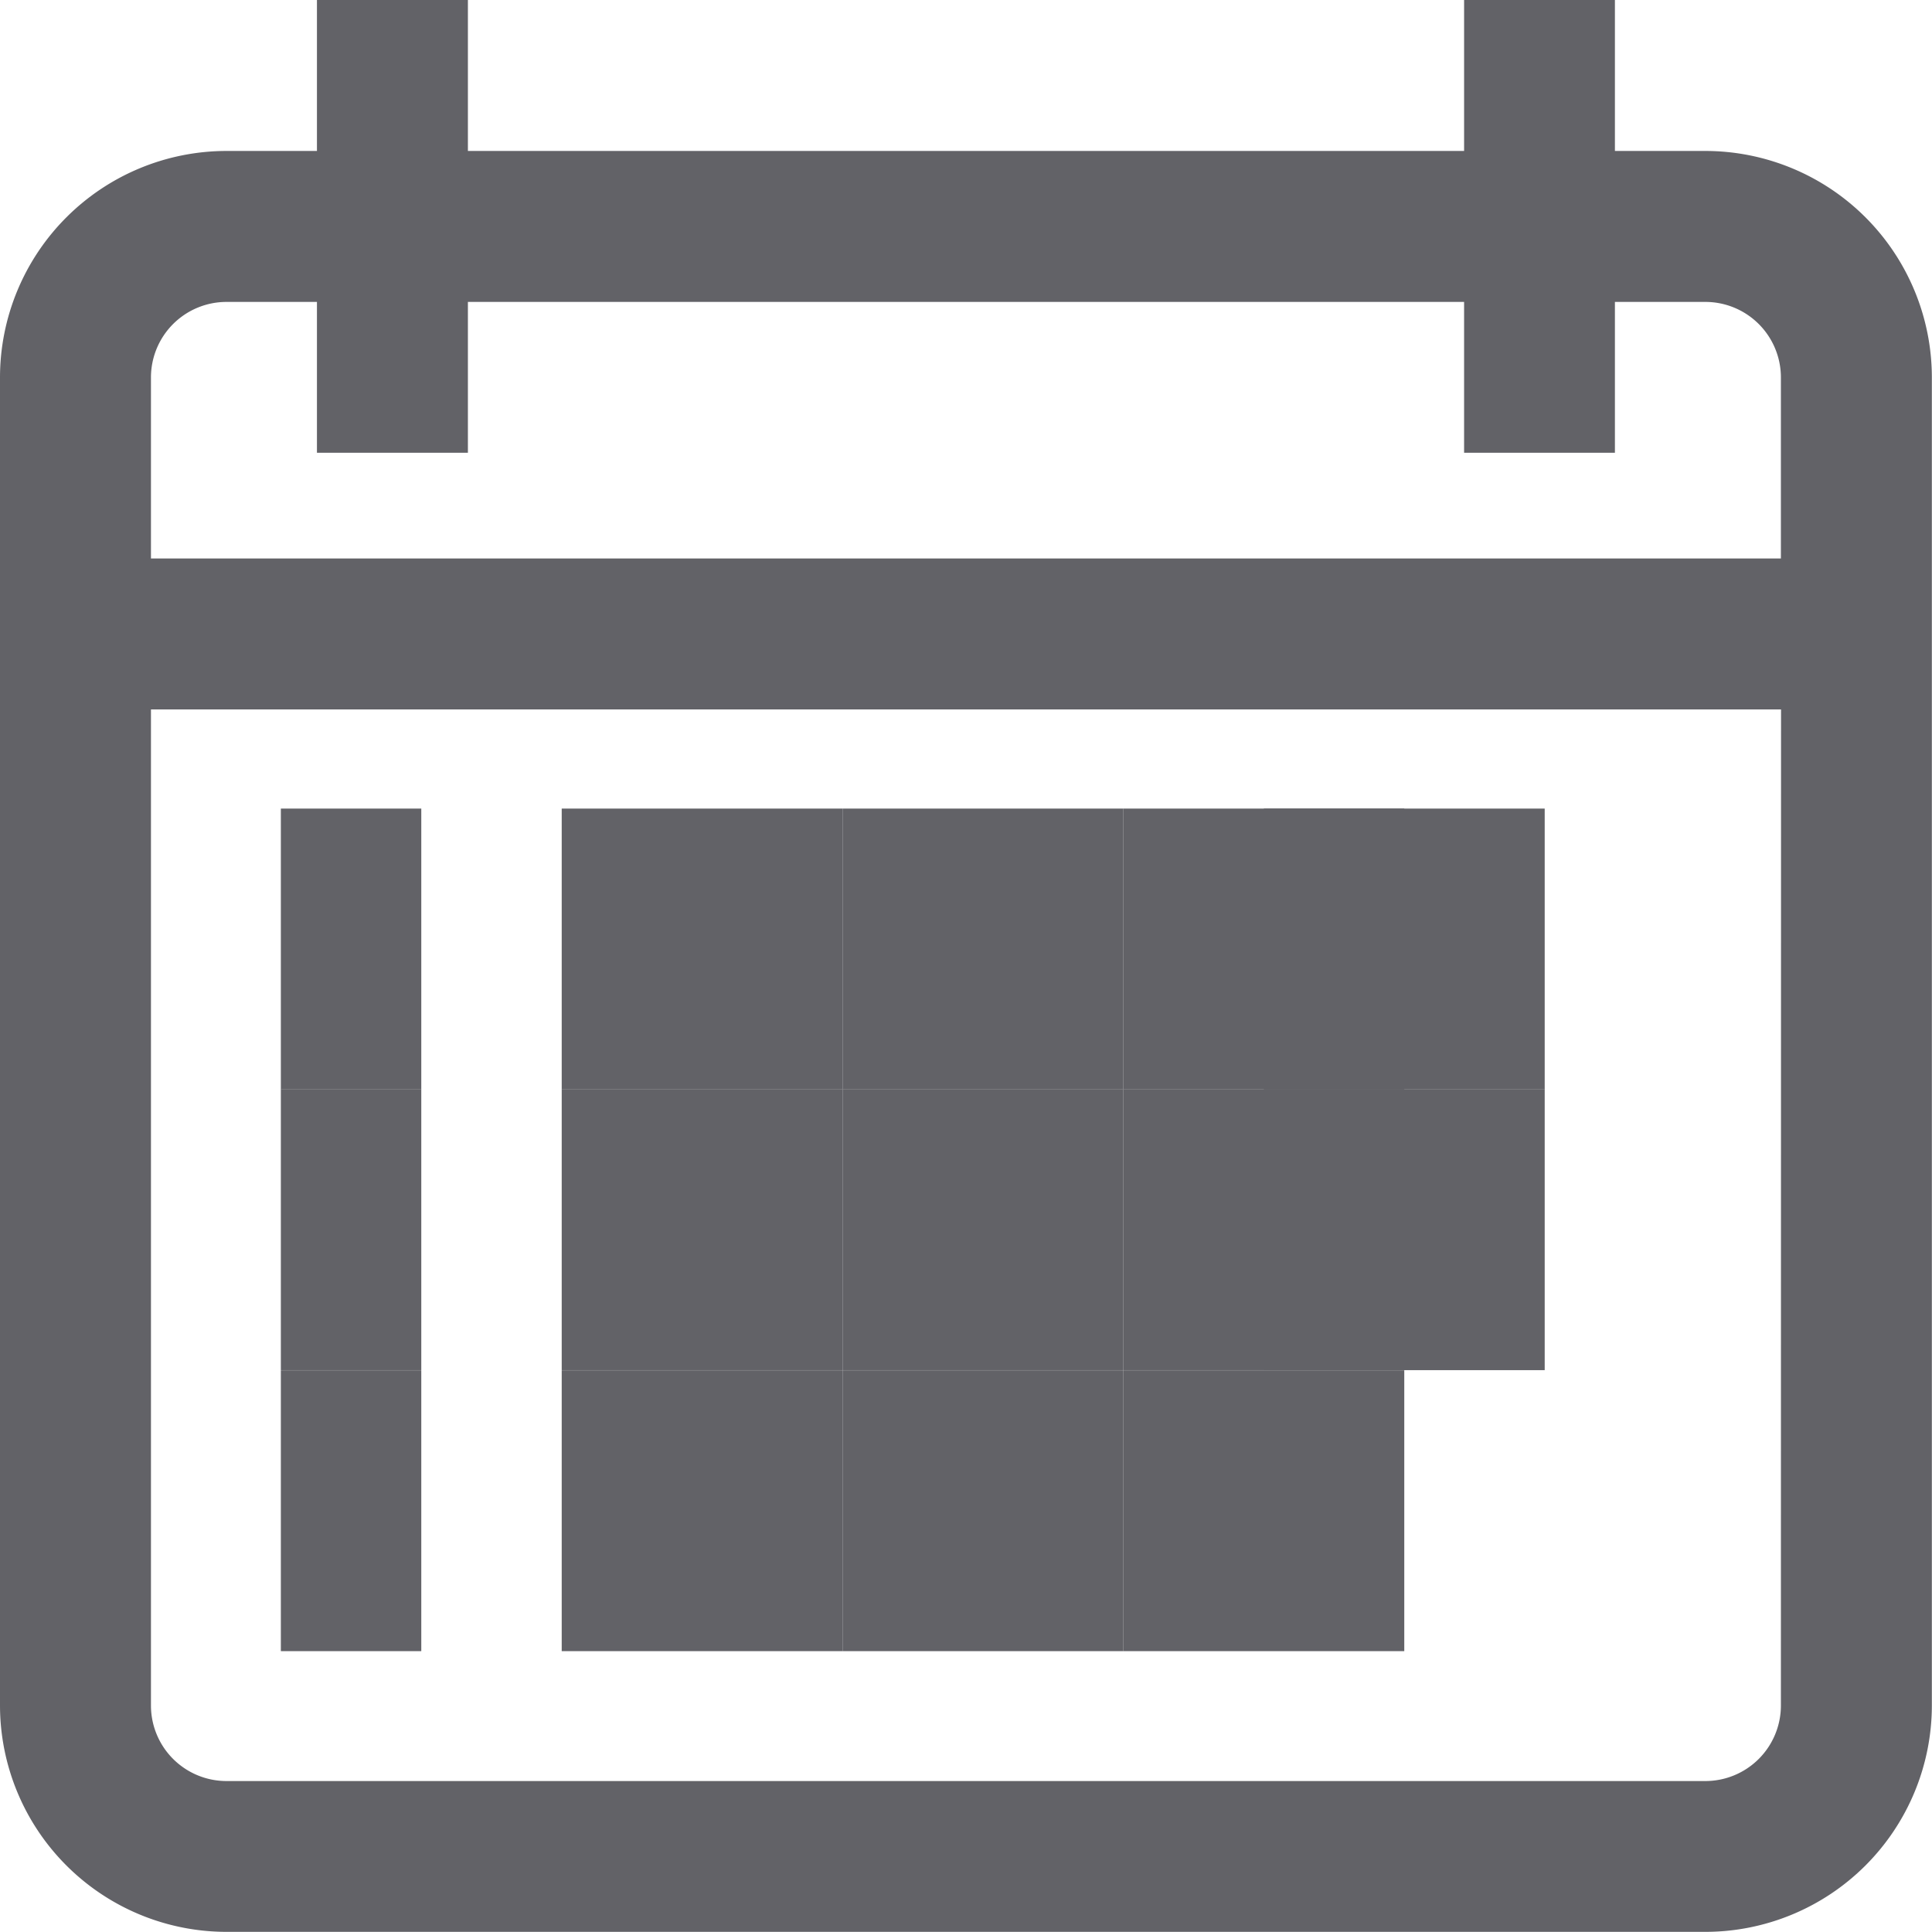 <svg id="calendar" xmlns="http://www.w3.org/2000/svg" width="13.758" height="13.758" viewBox="0 0 13.758 13.758">
  <g id="Group_336" data-name="Group 336">
    <g id="Group_335" data-name="Group 335">
      <path id="Path_203" data-name="Path 203" d="M12.145,1.075H11.5V0H10.426V1.075H3.332V0H2.257V1.075H1.612A1.614,1.614,0,0,0,0,2.687v9.458a1.614,1.614,0,0,0,1.612,1.612H12.145a1.614,1.614,0,0,0,1.612-1.612V2.687A1.614,1.614,0,0,0,12.145,1.075Zm.537,11.071a.538.538,0,0,1-.537.537H1.612a.538.538,0,0,1-.537-.537V5.052H12.683Zm0-8.169H1.075V2.687a.538.538,0,0,1,.537-.537h.645V3.224H3.332V2.15h7.094V3.224H11.5V2.15h.645a.538.538,0,0,1,.537.537Z" fill="#626267"/>
    </g>
  </g>
  <g id="Group_338" data-name="Group 338" transform="translate(1.855 6.228)">
    <g id="Group_337" data-name="Group 337" transform="translate(0 0)">
      <rect id="Rectangle_177" data-name="Rectangle 177" width="1" height="2" transform="translate(0.145 -0.47)" fill="#626267"/>
    </g>
  </g>
  <g id="Group_340" data-name="Group 340" transform="translate(3.686 6.228)">
    <g id="Group_339" data-name="Group 339" transform="translate(0 0)">
      <rect id="Rectangle_178" data-name="Rectangle 178" width="2" height="2" transform="translate(0.314 -0.47)" fill="#626267"/>
    </g>
  </g>
  <g id="Group_342" data-name="Group 342" transform="translate(5.53 6.228)">
    <g id="Group_341" data-name="Group 341" transform="translate(0 0)">
      <rect id="Rectangle_179" data-name="Rectangle 179" width="2" height="2" transform="translate(0.47 -0.47)" fill="#626267"/>
    </g>
  </g>
  <g id="Group_344" data-name="Group 344" transform="translate(8.295 6.228)">
    <g id="Group_343" data-name="Group 343" transform="translate(0 0)">
      <rect id="Rectangle_180" data-name="Rectangle 180" width="2" height="2" transform="translate(-0.295 -0.47)" fill="#626267"/>
    </g>
  </g>
  <g id="Group_346" data-name="Group 346" transform="translate(9 6.228)">
    <g id="Group_345" data-name="Group 345" transform="translate(0 0)">
      <rect id="Rectangle_181" data-name="Rectangle 181" width="2" height="2" transform="translate(0 -0.47)" fill="#626267"/>
    </g>
  </g>
  <g id="Group_348" data-name="Group 348" transform="translate(1.855 8.071)">
    <g id="Group_347" data-name="Group 347" transform="translate(0 0)">
      <rect id="Rectangle_182" data-name="Rectangle 182" width="1" height="2" transform="translate(0.145 -0.314)" fill="#626267"/>
    </g>
  </g>
  <g id="Group_350" data-name="Group 350" transform="translate(3.686 8.071)">
    <g id="Group_349" data-name="Group 349" transform="translate(0 0)">
      <rect id="Rectangle_183" data-name="Rectangle 183" width="2" height="2" transform="translate(0.314 -0.314)" fill="#626267"/>
    </g>
  </g>
  <g id="Group_352" data-name="Group 352" transform="translate(5.53 8.071)">
    <g id="Group_351" data-name="Group 351" transform="translate(0 0)">
      <rect id="Rectangle_184" data-name="Rectangle 184" width="2" height="2" transform="translate(0.47 -0.314)" fill="#626267"/>
    </g>
  </g>
  <g id="Group_354" data-name="Group 354" transform="translate(8.295 8.071)">
    <g id="Group_353" data-name="Group 353" transform="translate(0 0)">
      <rect id="Rectangle_185" data-name="Rectangle 185" width="2" height="2" transform="translate(-0.295 -0.314)" fill="#626267"/>
    </g>
  </g>
  <g id="Group_356" data-name="Group 356" transform="translate(1.855 9.915)">
    <g id="Group_355" data-name="Group 355" transform="translate(0 0)">
      <rect id="Rectangle_186" data-name="Rectangle 186" width="1" height="2" transform="translate(0.145 -0.157)" fill="#626267"/>
    </g>
  </g>
  <g id="Group_358" data-name="Group 358" transform="translate(3.686 9.915)">
    <g id="Group_357" data-name="Group 357" transform="translate(0 0)">
      <rect id="Rectangle_187" data-name="Rectangle 187" width="2" height="2" transform="translate(0.314 -0.157)" fill="#626267"/>
    </g>
  </g>
  <g id="Group_360" data-name="Group 360" transform="translate(5.53 9.915)">
    <g id="Group_359" data-name="Group 359" transform="translate(0 0)">
      <rect id="Rectangle_188" data-name="Rectangle 188" width="2" height="2" transform="translate(0.47 -0.157)" fill="#626267"/>
    </g>
  </g>
  <g id="Group_362" data-name="Group 362" transform="translate(8.295 9.915)">
    <g id="Group_361" data-name="Group 361" transform="translate(0 0)">
      <rect id="Rectangle_189" data-name="Rectangle 189" width="2" height="2" transform="translate(-0.295 -0.157)" fill="#626267"/>
    </g>
  </g>
  <g id="Group_364" data-name="Group 364" transform="translate(9 8.071)">
    <g id="Group_363" data-name="Group 363" transform="translate(0 0)">
      <rect id="Rectangle_190" data-name="Rectangle 190" width="2" height="2" transform="translate(0 -0.314)" fill="#626267"/>
    </g>
  </g>
</svg>
